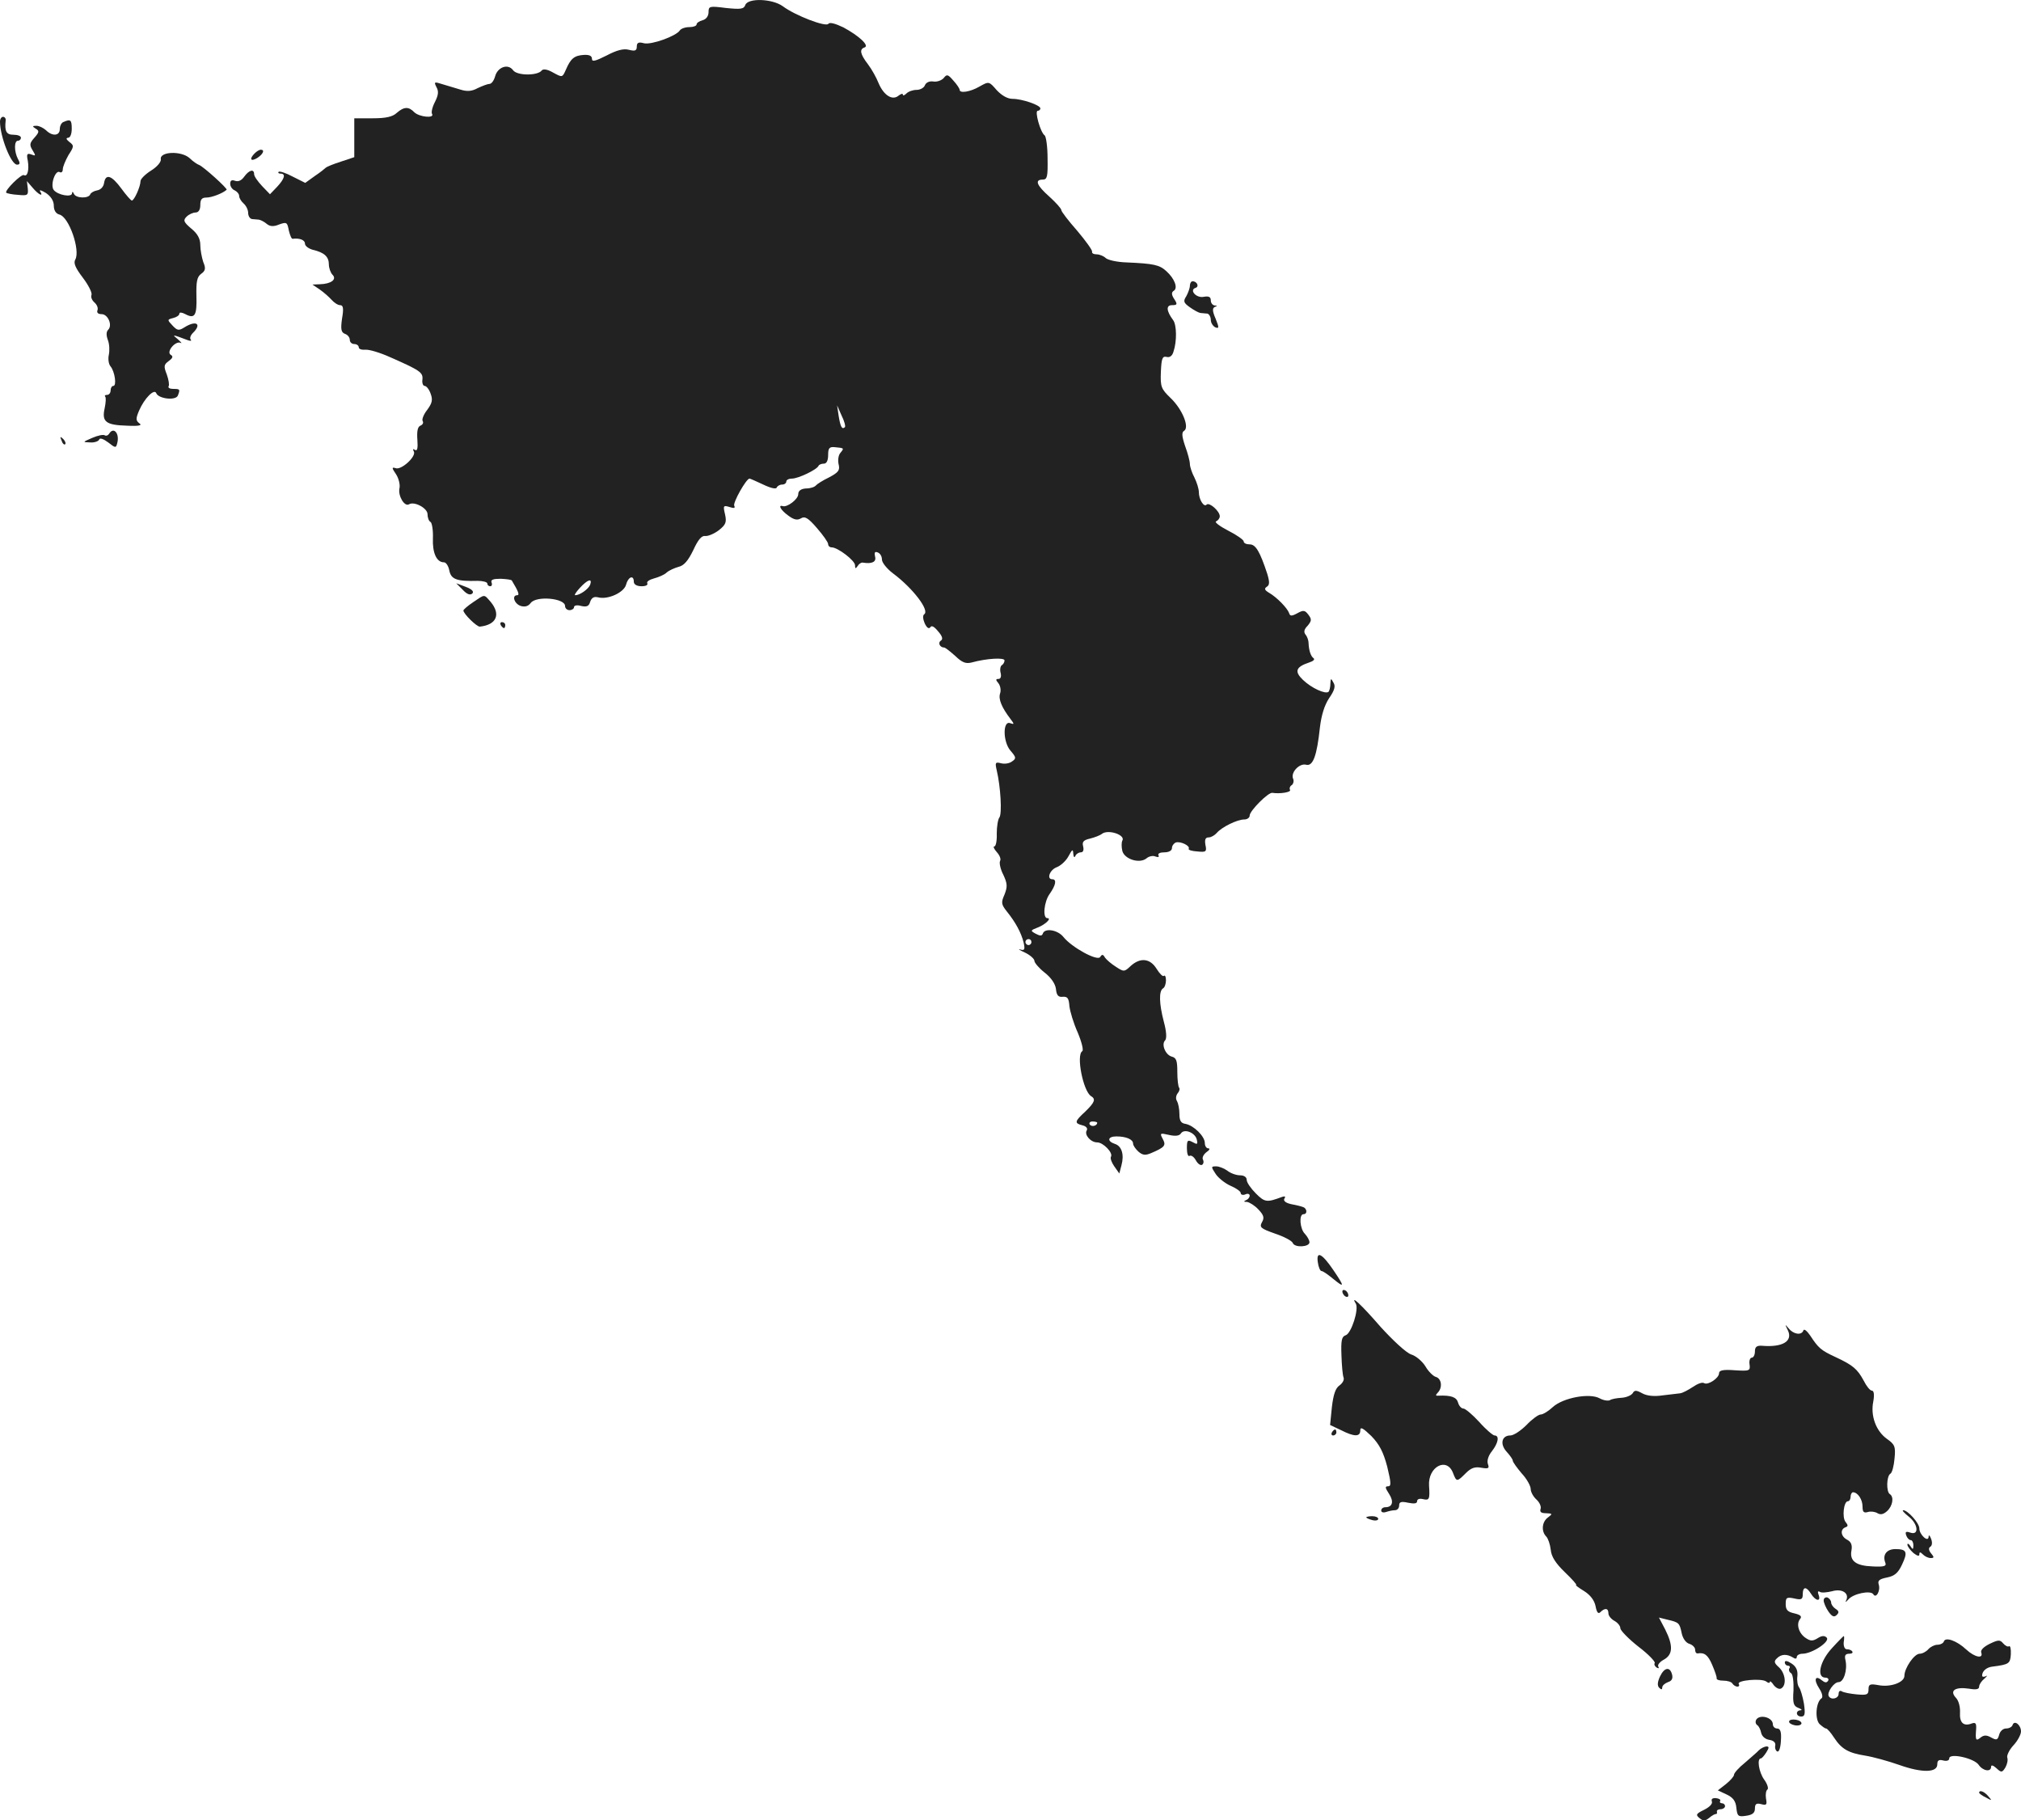 <?xml version="1.0" standalone="no"?>
<!DOCTYPE svg PUBLIC "-//W3C//DTD SVG 20010904//EN"
 "http://www.w3.org/TR/2001/REC-SVG-20010904/DTD/svg10.dtd">
<svg version="1.0" xmlns="http://www.w3.org/2000/svg"
 width="676pt" height="608.795pt" viewBox="0 0 676 608.795"
 preserveAspectRatio="xMidYMid meet">
<g transform="translate(-674,1323.066) scale(0.1,-0.1)"
fill="#222222" stroke="none">
<path d="M9233 13214 c-5 -14 -16 -15 -65 -10 -55 7 -58 6 -58 -14 0 -13 -8
-24 -20 -27 -11 -3 -20 -9 -20 -14 0 -5 -11 -9 -24 -9 -14 0 -28 -5 -32 -11
-12 -19 -95 -49 -120 -43 -18 5 -24 2 -24 -11 0 -14 -6 -16 -26 -11 -18 5 -41
-1 -75 -19 -38 -19 -49 -22 -49 -11 0 10 -9 14 -27 13 -32 -2 -44 -12 -60 -49
-12 -27 -12 -27 -43 -10 -19 11 -33 13 -38 7 -13 -18 -83 -18 -96 1 -17 23
-52 10 -60 -21 -4 -14 -12 -25 -19 -25 -6 0 -24 -7 -39 -14 -20 -11 -36 -12
-58 -5 -16 5 -43 13 -60 18 -28 9 -29 8 -20 -10 8 -14 6 -27 -5 -49 -9 -17
-13 -35 -10 -40 10 -16 -42 -11 -59 5 -19 20 -35 19 -59 -2 -14 -13 -36 -18
-81 -18 l-61 0 0 -65 0 -65 -45 -15 c-25 -8 -47 -17 -50 -20 -3 -3 -19 -16
-37 -28 l-32 -23 -42 21 c-22 12 -44 19 -47 16 -3 -3 0 -6 6 -6 19 0 14 -17
-11 -44 l-24 -25 -26 27 c-15 16 -27 33 -27 40 0 19 -17 14 -33 -8 -9 -13 -20
-18 -31 -14 -11 4 -16 1 -16 -10 0 -9 7 -19 15 -22 8 -4 15 -12 15 -19 0 -7 7
-18 15 -25 8 -7 15 -21 15 -31 0 -11 6 -20 13 -21 6 0 17 -2 23 -2 6 -1 18 -7
26 -14 11 -9 23 -10 42 -2 25 9 27 7 32 -20 4 -16 9 -29 13 -28 23 3 41 -4 41
-16 0 -8 12 -17 27 -21 38 -9 53 -23 53 -49 0 -12 6 -28 12 -34 16 -16 -5 -31
-42 -32 l-25 -1 25 -17 c13 -9 31 -25 39 -34 9 -10 21 -18 29 -18 10 0 12 -11
6 -45 -5 -36 -3 -46 10 -51 9 -3 16 -12 16 -20 0 -8 7 -14 15 -14 8 0 15 -5
15 -11 0 -6 10 -9 23 -8 12 1 49 -10 82 -25 100 -44 110 -51 108 -74 -2 -12 2
-22 7 -22 6 0 15 -11 20 -25 8 -21 6 -32 -11 -55 -12 -15 -19 -33 -15 -38 3
-5 0 -12 -8 -15 -9 -4 -12 -18 -10 -47 2 -28 0 -39 -8 -34 -7 4 -8 3 -4 -5 10
-16 -42 -64 -61 -56 -13 4 -13 1 2 -21 9 -14 14 -36 11 -47 -5 -25 17 -62 32
-53 18 11 62 -13 62 -33 0 -11 4 -23 10 -26 5 -3 9 -28 8 -54 -2 -49 12 -81
37 -81 7 0 15 -12 18 -28 6 -29 25 -36 95 -34 17 0 32 -4 32 -9 0 -5 4 -9 10
-9 5 0 7 6 4 13 -3 9 6 12 31 12 19 -1 36 -3 37 -6 21 -35 27 -49 18 -49 -19
0 -10 -29 12 -36 14 -4 25 -1 33 10 19 25 115 16 115 -10 0 -8 7 -14 15 -14 8
0 15 5 15 10 0 6 10 8 24 4 18 -4 26 -1 30 14 5 14 13 18 26 15 33 -9 87 16
94 42 7 27 26 34 26 10 0 -9 10 -15 26 -15 14 0 22 4 19 10 -3 5 7 12 22 16
15 4 35 12 43 20 8 7 26 15 40 19 18 4 32 21 49 56 16 35 28 49 40 47 9 -1 29
7 45 19 24 19 27 27 21 54 -7 29 -5 30 15 24 15 -5 20 -4 16 4 -6 9 40 91 51
91 2 0 23 -9 46 -20 25 -12 43 -16 45 -10 2 5 10 10 18 10 8 0 14 5 14 10 0 6
9 10 19 10 21 0 84 30 89 43 2 4 10 7 18 7 9 0 14 11 14 29 0 23 4 28 23 26
31 -3 31 -3 18 -19 -7 -8 -9 -25 -6 -38 5 -20 0 -27 -32 -44 -21 -10 -41 -23
-44 -27 -4 -5 -18 -10 -33 -10 -17 -1 -26 -8 -26 -19 0 -17 -37 -45 -52 -40
-17 5 -6 -14 19 -32 19 -14 30 -16 42 -9 13 8 24 2 54 -33 20 -23 37 -47 37
-53 0 -6 5 -11 12 -11 20 0 78 -44 78 -60 0 -12 2 -12 9 -2 4 7 12 12 17 11
30 -5 46 2 41 20 -3 14 -1 18 9 14 8 -3 14 -13 14 -24 0 -10 17 -31 37 -46 67
-50 124 -125 104 -137 -5 -4 -4 -16 2 -30 7 -15 14 -20 19 -13 4 7 13 2 26
-14 14 -16 17 -26 9 -31 -11 -7 -3 -23 11 -23 4 0 20 -13 37 -28 23 -22 35
-27 55 -22 51 14 110 17 110 7 0 -6 -4 -13 -9 -16 -5 -3 -7 -15 -4 -26 3 -12
0 -20 -7 -20 -10 0 -10 -3 0 -15 6 -8 9 -23 5 -34 -6 -19 6 -47 35 -85 13 -17
13 -19 -1 -14 -25 10 -25 -62 1 -92 19 -22 20 -26 5 -36 -9 -7 -25 -9 -37 -6
-19 5 -20 2 -14 -24 13 -55 18 -144 9 -157 -5 -6 -9 -31 -9 -54 1 -24 -3 -43
-8 -43 -5 0 -1 -9 8 -19 10 -11 15 -24 11 -30 -3 -6 1 -27 11 -46 14 -30 14
-40 4 -66 -12 -27 -11 -33 8 -57 29 -36 48 -71 56 -104 5 -23 3 -27 -11 -23
-10 3 -3 -2 15 -10 17 -8 32 -21 32 -28 0 -6 15 -24 34 -39 22 -17 36 -38 38
-55 2 -21 8 -28 23 -26 16 1 20 -5 22 -31 2 -18 14 -58 28 -89 13 -31 20 -59
15 -62 -21 -13 3 -133 29 -150 17 -10 13 -21 -19 -52 -36 -33 -37 -39 -9 -46
12 -3 18 -10 14 -17 -9 -14 13 -40 35 -40 20 0 54 -35 46 -48 -3 -5 2 -19 11
-32 l17 -24 7 27 c10 36 1 65 -22 72 -27 9 -24 25 5 25 33 0 56 -10 56 -24 0
-6 8 -18 18 -27 14 -12 23 -13 42 -5 47 20 51 26 39 48 -10 19 -9 20 21 13 22
-5 35 -3 40 5 11 17 47 3 53 -20 4 -17 2 -18 -14 -9 -17 9 -19 6 -19 -21 0
-17 4 -29 9 -25 6 3 15 -4 21 -15 6 -11 15 -18 21 -15 5 4 6 11 3 17 -4 6 1
17 11 25 11 7 13 13 7 13 -7 0 -12 8 -12 18 0 22 -37 59 -65 64 -15 2 -20 11
-20 33 0 17 -4 36 -8 43 -5 7 -4 18 2 26 6 7 8 15 5 19 -3 3 -6 26 -6 52 0 38
-3 48 -19 52 -21 6 -35 41 -22 54 6 6 5 29 -4 62 -16 61 -17 103 -3 112 6 3
10 16 10 27 0 12 -3 18 -7 15 -3 -4 -14 7 -24 23 -22 36 -55 39 -87 10 -21
-20 -23 -20 -49 -3 -16 10 -32 24 -37 31 -6 11 -10 12 -16 2 -9 -15 -95 32
-123 67 -19 24 -63 31 -69 11 -3 -8 -9 -8 -24 0 -18 10 -18 11 8 21 25 10 47
31 31 31 -16 0 -11 55 8 81 21 30 24 49 9 49 -20 0 -9 31 14 40 14 5 32 22 40
37 13 24 15 25 16 8 1 -11 4 -14 7 -7 2 6 11 12 18 12 8 0 11 7 8 20 -4 15 1
21 23 26 16 4 34 11 40 16 21 16 80 -4 68 -23 -3 -6 -3 -21 0 -34 7 -28 58
-44 81 -25 8 7 22 10 30 6 9 -3 13 -2 10 4 -3 6 5 10 19 10 16 0 26 6 26 14 0
8 6 16 13 19 15 5 49 -11 43 -21 -2 -4 11 -8 29 -9 29 -3 32 -1 27 22 -3 18 0
25 11 25 8 0 20 7 27 15 16 19 68 45 92 45 10 0 18 6 18 13 0 16 63 79 76 76
25 -4 64 2 59 10 -3 5 0 13 6 16 5 4 8 14 4 22 -8 21 22 52 44 46 23 -6 36 31
46 125 5 41 15 74 31 98 18 26 22 40 14 52 -8 15 -9 15 -10 -4 0 -11 -3 -23
-6 -27 -10 -9 -57 12 -86 40 -29 28 -24 43 21 58 13 4 20 10 15 14 -10 7 -16
27 -17 51 0 8 -4 21 -10 28 -7 9 -5 18 7 30 13 16 14 21 3 36 -12 16 -17 17
-37 6 -20 -11 -25 -10 -28 0 -6 17 -41 53 -67 68 -15 9 -17 14 -8 20 10 6 10
16 2 43 -25 76 -39 99 -59 99 -11 0 -20 4 -20 10 0 5 -24 22 -52 36 -29 15
-47 29 -40 31 6 3 12 10 12 17 0 17 -35 48 -44 39 -9 -10 -26 17 -26 42 0 11
-7 33 -15 49 -8 15 -15 36 -15 45 0 9 -7 36 -16 60 -11 33 -12 46 -3 51 18 12
-6 72 -46 110 -31 30 -34 37 -32 87 2 45 5 53 19 50 10 -3 19 3 23 17 12 35
11 90 -1 106 -23 31 -24 50 -4 50 18 0 19 3 8 20 -10 15 -10 23 -2 28 15 9 3
41 -25 66 -23 21 -42 25 -133 29 -32 1 -63 8 -70 15 -6 6 -20 12 -30 12 -10 0
-17 4 -15 9 1 5 -22 37 -50 70 -29 33 -53 64 -53 69 0 5 -18 25 -40 45 -43 38
-50 57 -22 57 15 0 17 10 16 71 0 39 -5 74 -10 77 -14 10 -34 82 -23 82 5 0 9
4 9 8 0 11 -61 32 -93 32 -17 0 -36 11 -53 29 -26 30 -26 30 -58 12 -31 -18
-66 -23 -66 -11 0 4 -9 18 -21 31 -18 21 -22 22 -32 9 -7 -8 -22 -14 -35 -12
-13 2 -24 -3 -28 -12 -3 -9 -16 -16 -28 -16 -12 0 -27 -5 -34 -12 -7 -7 -12
-8 -12 -4 0 5 -6 3 -14 -3 -21 -18 -50 1 -67 41 -7 18 -23 47 -36 64 -26 34
-29 50 -11 56 17 6 -19 39 -71 67 -27 13 -46 18 -50 12 -8 -12 -112 28 -153
59 -35 25 -116 28 -125 4z m333 -1412 c-10 -9 -15 2 -21 39 l-5 34 15 -34 c9
-18 14 -36 11 -39z m-852 -527 c-6 -15 -35 -35 -50 -35 -4 0 3 11 16 25 26 28
42 33 34 10z m1476 -1195 c0 -5 -4 -10 -10 -10 -5 0 -10 5 -10 10 0 6 5 10 10
10 6 0 10 -4 10 -10z m220 -604 c0 -11 -19 -15 -25 -6 -3 5 1 10 9 10 9 0 16
-2 16 -4z"/>
<path d="M6740 12824 c0 -50 37 -144 57 -144 10 0 11 5 3 19 -13 25 -13 61 0
61 6 0 10 5 10 10 0 6 -11 10 -25 10 -24 0 -30 12 -26 48 1 6 -3 12 -9 12 -5
0 -10 -7 -10 -16z"/>
<path d="M6953 12823 c-7 -2 -13 -13 -13 -24 0 -23 -25 -25 -46 -4 -9 8 -23
15 -32 15 -14 0 -15 -2 -2 -10 12 -7 11 -12 -5 -30 -16 -18 -17 -24 -6 -42 11
-18 11 -20 -4 -14 -14 5 -17 2 -12 -21 5 -30 -1 -55 -13 -48 -8 5 -66 -52 -59
-59 2 -2 20 -6 39 -7 32 -3 35 -2 33 21 l-3 25 19 -22 c20 -24 38 -32 25 -12
-3 6 5 3 20 -6 16 -11 26 -26 26 -42 0 -16 7 -27 19 -30 32 -8 70 -119 53
-150 -7 -12 0 -28 25 -61 19 -25 32 -51 29 -58 -3 -7 2 -18 10 -25 8 -7 13
-18 10 -26 -3 -8 2 -13 14 -13 21 0 37 -37 22 -52 -7 -7 -7 -19 -1 -35 5 -13
6 -35 3 -49 -3 -13 -1 -31 6 -39 14 -17 21 -65 9 -65 -5 0 -9 -7 -9 -15 0 -8
-5 -15 -12 -15 -6 0 -9 -2 -6 -6 3 -3 2 -20 -2 -39 -10 -45 4 -56 75 -58 40
-2 52 1 41 8 -12 9 -12 16 -1 42 18 42 52 76 58 58 8 -18 65 -25 72 -7 8 21 7
22 -16 22 -11 0 -18 4 -15 9 3 4 0 22 -6 39 -11 28 -10 33 6 45 14 10 16 16 7
21 -16 10 16 48 33 40 6 -3 2 2 -9 12 -21 17 -20 17 33 -3 9 -3 14 -3 10 2 -4
4 -1 14 7 22 31 30 12 44 -28 19 -19 -12 -24 -11 -40 6 -18 19 -18 20 2 25 12
3 21 9 21 15 0 5 9 4 20 -2 32 -17 39 -4 37 61 -1 48 2 64 16 74 14 10 16 18
7 39 -5 15 -10 41 -10 57 0 21 -9 38 -30 55 -26 22 -28 28 -16 40 8 8 22 14
30 14 10 0 16 9 16 25 0 19 5 25 21 25 17 0 54 14 67 26 5 3 -78 78 -92 83 -6
2 -21 12 -32 23 -28 25 -101 22 -96 -4 1 -9 -12 -25 -33 -38 -19 -12 -35 -28
-35 -35 0 -18 -21 -65 -29 -65 -3 0 -19 18 -35 40 -33 45 -53 51 -58 18 -2
-12 -11 -22 -23 -24 -11 -2 -21 -8 -23 -13 -5 -15 -49 -14 -55 2 -3 7 -6 8 -6
1 -1 -14 -47 -6 -61 11 -13 16 5 69 20 60 5 -3 10 1 10 9 0 9 9 30 19 48 19
29 19 32 3 44 -11 9 -12 13 -4 14 7 0 12 13 12 30 0 30 -4 33 -27 23z"/>
<path d="M7592 12718 c-19 -19 -14 -29 8 -16 20 13 27 28 12 28 -4 0 -13 -5
-20 -12z"/>
<path d="M10720 12275 c0 -8 -6 -24 -12 -35 -11 -17 -9 -22 12 -37 14 -10 29
-18 35 -19 5 0 16 -2 23 -2 6 -1 12 -11 12 -21 0 -10 7 -21 15 -25 13 -5 13
-1 1 29 -11 25 -11 35 -3 39 9 3 9 5 0 5 -7 1 -13 8 -13 17 0 12 -7 15 -24 12
-25 -5 -49 23 -27 30 13 4 5 22 -10 22 -5 0 -9 -7 -9 -15z"/>
<path d="M7105 11780 c-4 -6 -10 -8 -15 -5 -5 3 -24 -1 -42 -9 -32 -14 -33
-14 -6 -15 14 -1 28 4 30 10 2 6 14 2 30 -10 24 -19 26 -19 30 -3 9 33 -12 57
-27 32z"/>
<path d="M6946 11757 c3 -10 9 -15 12 -12 3 3 0 11 -7 18 -10 9 -11 8 -5 -6z"/>
<path d="M8288 11258 c14 -15 25 -19 32 -12 6 6 -1 14 -22 22 l-32 12 22 -22z"/>
<path d="M8323 11217 c-18 -12 -33 -25 -33 -28 0 -11 45 -55 55 -54 56 6 71
41 36 83 -23 26 -18 26 -58 -1z"/>
<path d="M8415 11140 c3 -5 8 -10 11 -10 2 0 4 5 4 10 0 6 -5 10 -11 10 -5 0
-7 -4 -4 -10z"/>
<path d="M10806 9305 c9 -14 32 -32 50 -40 19 -8 34 -19 34 -24 0 -6 7 -8 15
-5 8 4 15 2 15 -4 0 -6 -6 -13 -12 -15 -9 -4 -8 -6 3 -6 8 -1 26 -12 38 -25
18 -19 21 -28 12 -43 -9 -17 -4 -21 44 -38 30 -10 56 -24 59 -31 6 -17 56 -14
56 2 0 7 -7 19 -15 28 -17 16 -21 66 -5 66 14 0 12 20 -2 24 -7 3 -26 7 -41
10 -17 4 -25 11 -21 18 5 7 2 9 -7 6 -51 -19 -58 -19 -88 11 -17 17 -31 37
-31 46 0 9 -9 15 -22 15 -13 0 -32 7 -42 15 -11 8 -28 15 -38 15 -17 0 -18 -1
-2 -25z"/>
<path d="M11148 9009 c2 -16 8 -29 12 -29 5 0 22 -12 39 -26 39 -32 39 -27 1
29 -38 56 -58 66 -52 26z"/>
<path d="M11230 8911 c0 -5 5 -13 10 -16 6 -3 10 -2 10 4 0 5 -4 13 -10 16 -5
3 -10 2 -10 -4z"/>
<path d="M11275 8871 c11 -19 -15 -100 -34 -106 -13 -4 -16 -17 -14 -67 1 -33
4 -67 7 -74 3 -8 -3 -19 -14 -27 -13 -9 -20 -30 -25 -72 l-6 -60 36 -17 c45
-23 65 -23 65 -1 0 13 9 8 37 -19 27 -28 40 -53 53 -102 13 -54 14 -66 3 -66
-11 0 -10 -5 3 -25 17 -26 12 -45 -12 -45 -8 0 -14 -5 -14 -11 0 -6 7 -8 16
-5 9 3 22 6 30 6 8 0 14 7 14 16 0 12 7 14 30 9 20 -4 30 -3 30 5 0 7 8 10 20
7 21 -5 23 0 20 45 -4 63 59 97 80 43 12 -31 13 -31 43 -1 18 18 31 22 52 18
24 -4 27 -2 22 12 -4 11 1 28 13 43 22 28 26 53 9 53 -5 0 -29 20 -51 45 -23
25 -47 45 -53 45 -7 0 -15 9 -18 20 -5 18 -23 25 -66 23 -9 -1 -10 2 -2 10 17
17 13 48 -7 53 -9 3 -25 19 -34 35 -10 16 -31 35 -48 40 -17 6 -60 46 -102 92
-64 74 -103 110 -83 78z"/>
<path d="M12720 8782 c18 -37 -18 -58 -87 -52 -17 1 -23 -4 -23 -19 0 -12 -5
-21 -11 -21 -5 0 -9 -10 -7 -22 3 -22 0 -23 -49 -20 -39 3 -53 0 -53 -10 0
-16 -37 -41 -50 -33 -6 4 -22 -2 -38 -13 -15 -10 -34 -20 -42 -21 -8 -1 -35
-4 -59 -7 -27 -4 -52 -2 -68 7 -20 11 -26 11 -32 0 -5 -7 -21 -14 -37 -15 -16
-1 -34 -4 -39 -8 -6 -3 -21 -1 -34 6 -34 19 -123 2 -157 -29 -15 -14 -33 -25
-41 -25 -7 0 -29 -16 -47 -35 -19 -19 -43 -35 -54 -35 -29 0 -36 -29 -12 -55
11 -12 20 -25 20 -29 0 -5 14 -24 30 -43 17 -18 30 -42 30 -52 0 -10 9 -26 19
-35 11 -10 17 -24 14 -32 -3 -10 2 -14 18 -14 22 -1 23 -2 7 -14 -21 -15 -23
-47 -6 -64 6 -6 13 -26 15 -44 2 -23 16 -45 47 -75 25 -24 42 -43 38 -43 -4 0
8 -9 26 -20 21 -13 35 -31 39 -51 4 -21 9 -27 16 -20 15 15 27 14 27 -4 0 -8
9 -19 20 -25 11 -6 20 -17 20 -25 0 -7 27 -35 60 -61 33 -25 57 -50 55 -55 -3
-4 0 -11 6 -15 7 -4 9 -3 6 3 -4 5 5 16 18 23 31 17 32 47 5 101 l-21 40 28
-7 c39 -9 41 -11 48 -45 4 -19 15 -33 26 -36 10 -3 19 -12 19 -19 0 -8 3 -13
8 -13 23 4 35 -5 49 -38 9 -21 16 -41 15 -45 -1 -5 9 -8 22 -8 14 0 28 -4 31
-10 3 -5 11 -10 16 -10 6 0 8 4 5 9 -8 12 76 20 92 8 6 -5 12 -6 12 -1 0 4 6
0 13 -11 8 -10 19 -15 25 -11 19 11 14 51 -8 71 -16 14 -17 20 -6 30 14 14 33
15 54 2 7 -5 12 -4 12 2 0 6 9 11 19 11 32 0 94 41 81 54 -7 7 -16 7 -30 -2
-16 -10 -24 -10 -39 0 -24 15 -34 47 -20 64 7 9 2 14 -19 19 -23 5 -29 12 -29
31 0 22 3 24 28 19 25 -6 29 -3 29 14 0 26 12 27 28 1 15 -24 34 -27 25 -3 -4
10 -2 14 4 10 6 -4 24 -2 41 2 34 10 59 -7 47 -31 -4 -7 -1 -6 7 3 16 20 75
32 84 18 9 -16 25 12 18 33 -4 13 3 18 28 23 25 5 37 15 50 43 20 42 16 52
-22 52 -29 0 -44 -19 -34 -45 5 -12 -3 -15 -42 -13 -56 2 -78 18 -71 54 3 17
-1 28 -14 35 -22 11 -25 35 -6 42 9 3 9 7 0 18 -12 15 -6 69 8 69 5 0 9 7 9
15 0 8 4 15 8 15 16 0 32 -24 32 -48 0 -18 4 -22 18 -18 9 3 24 1 32 -4 10 -6
20 -4 32 7 19 17 24 48 9 57 -12 8 -11 60 2 68 6 3 12 27 14 51 4 40 1 47 -26
66 -36 26 -55 77 -45 125 4 23 2 36 -5 36 -6 0 -18 15 -27 33 -21 39 -36 52
-94 79 -50 23 -58 31 -85 72 -11 16 -21 24 -23 17 -6 -17 -33 -13 -49 7 -13
15 -13 15 -3 -6z"/>
<path d="M11195 8440 c-3 -5 -1 -10 4 -10 6 0 11 5 11 10 0 6 -2 10 -4 10 -3
0 -8 -4 -11 -10z"/>
<path d="M13124 8159 c32 -25 36 -64 6 -54 -15 5 -18 3 -14 -9 3 -9 10 -16 15
-16 5 0 9 -8 9 -17 0 -15 -2 -16 -10 -3 -5 8 -10 10 -10 5 0 -6 9 -18 20 -28
13 -10 20 -12 20 -5 0 9 3 9 12 0 7 -7 18 -12 26 -12 12 0 12 3 1 16 -8 10 -9
18 -2 22 6 4 7 15 2 27 -4 11 -8 14 -8 6 -1 -20 -31 7 -31 28 0 18 -39 61 -54
61 -5 0 3 -9 18 -21z"/>
<path d="M11310 8156 c0 -2 9 -6 20 -9 11 -3 20 -1 20 4 0 5 -9 9 -20 9 -11 0
-20 -2 -20 -4z"/>
<path d="M12840 7878 c0 -7 7 -24 16 -37 12 -17 19 -20 28 -11 8 8 7 13 -4 20
-8 5 -15 15 -15 21 0 7 -6 14 -12 17 -7 2 -13 -2 -13 -10z"/>
<path d="M12868 7719 c-41 -44 -53 -99 -22 -99 8 0 12 -5 9 -10 -5 -8 -11 -7
-21 1 -23 19 -28 2 -9 -27 10 -15 13 -29 8 -33 -19 -12 -23 -69 -7 -86 9 -8
18 -15 22 -15 4 0 16 -14 27 -31 25 -38 48 -51 105 -60 25 -4 76 -18 113 -31
76 -27 127 -26 127 2 0 13 5 17 20 13 12 -3 20 0 20 7 0 19 82 1 98 -21 14
-21 42 -26 42 -7 0 7 7 5 18 -5 16 -15 19 -15 30 3 6 11 9 25 6 33 -2 7 7 26
21 41 14 15 25 36 25 46 0 22 -22 39 -28 22 -2 -7 -12 -12 -22 -12 -10 0 -20
-9 -23 -21 -5 -18 -9 -19 -27 -9 -16 9 -25 8 -36 -1 -15 -12 -17 -8 -14 30 1
18 -2 22 -14 18 -28 -11 -42 2 -40 36 1 18 -4 40 -14 50 -22 24 -2 37 45 30
23 -4 33 -2 33 7 0 7 8 19 18 27 9 8 11 12 5 8 -7 -3 -13 -3 -13 2 0 15 15 28
35 30 55 7 59 10 61 41 1 18 -2 30 -6 27 -4 -3 -13 2 -20 10 -10 12 -16 12
-45 -2 -20 -10 -31 -21 -28 -29 8 -22 -22 -16 -50 10 -32 30 -70 43 -75 27 -2
-6 -12 -11 -22 -11 -9 0 -23 -7 -30 -15 -7 -8 -20 -15 -29 -15 -18 0 -51 -48
-51 -74 0 -22 -47 -39 -87 -31 -28 5 -33 3 -33 -14 0 -18 -5 -20 -39 -17 -21
2 -43 6 -50 10 -6 4 -11 1 -11 -8 0 -16 -25 -22 -33 -8 -7 12 17 47 33 47 17
0 30 40 23 73 -4 16 -1 22 13 22 19 0 10 15 -9 15 -7 0 -11 11 -10 23 2 12 2
22 0 21 -1 0 -19 -18 -39 -40z"/>
<path d="M12710 7671 c0 -6 5 -11 11 -11 5 0 8 -4 4 -9 -3 -5 0 -13 6 -16 6
-4 9 -29 8 -58 -3 -42 0 -52 16 -58 11 -4 14 -8 8 -8 -18 -1 -16 -21 2 -21 12
0 14 8 9 43 -4 23 -11 47 -16 54 -5 6 -8 23 -6 38 2 19 -4 32 -19 42 -15 10
-23 11 -23 4z"/>
<path d="M12292 7623 c-8 -18 -9 -30 -2 -37 7 -7 10 -6 10 1 0 7 9 14 19 18
13 4 17 12 14 25 -7 28 -26 25 -41 -7z"/>
<path d="M12614 7479 c-3 -6 -2 -14 4 -18 5 -3 11 -15 13 -26 3 -12 14 -21 27
-23 14 -2 22 -9 20 -19 -2 -9 2 -18 7 -20 6 -2 11 14 12 37 2 29 -2 40 -13 40
-7 0 -14 6 -14 14 0 23 -44 35 -56 15z"/>
<path d="M12725 7470 c3 -5 15 -10 26 -10 11 0 17 5 14 10 -3 6 -15 10 -26 10
-11 0 -17 -4 -14 -10z"/>
<path d="M12623 7377 c-6 -7 -28 -25 -47 -42 -20 -16 -36 -34 -36 -40 0 -5
-12 -19 -27 -31 l-27 -21 30 -14 c21 -10 30 -22 32 -45 3 -27 6 -30 32 -26 22
3 30 10 30 24 0 16 5 19 21 15 18 -5 20 -2 16 19 -2 13 0 27 5 30 4 3 0 18
-11 33 -18 25 -25 71 -11 71 3 0 11 9 18 20 10 16 10 20 0 20 -7 -1 -18 -6
-25 -13z"/>
<path d="M13360 7235 c0 -2 10 -10 23 -16 20 -11 21 -11 8 4 -13 16 -31 23
-31 12z"/>
<path d="M12466 7206 c3 -8 -8 -19 -26 -28 -27 -13 -29 -17 -15 -28 12 -10 18
-10 32 1 9 8 19 13 22 13 3 -1 5 2 4 7 -2 5 4 9 12 9 8 0 15 5 15 10 0 6 -5
10 -11 10 -5 0 -8 4 -5 8 2 4 -4 8 -14 9 -12 1 -17 -3 -14 -11z"/>
</g>
</svg>
